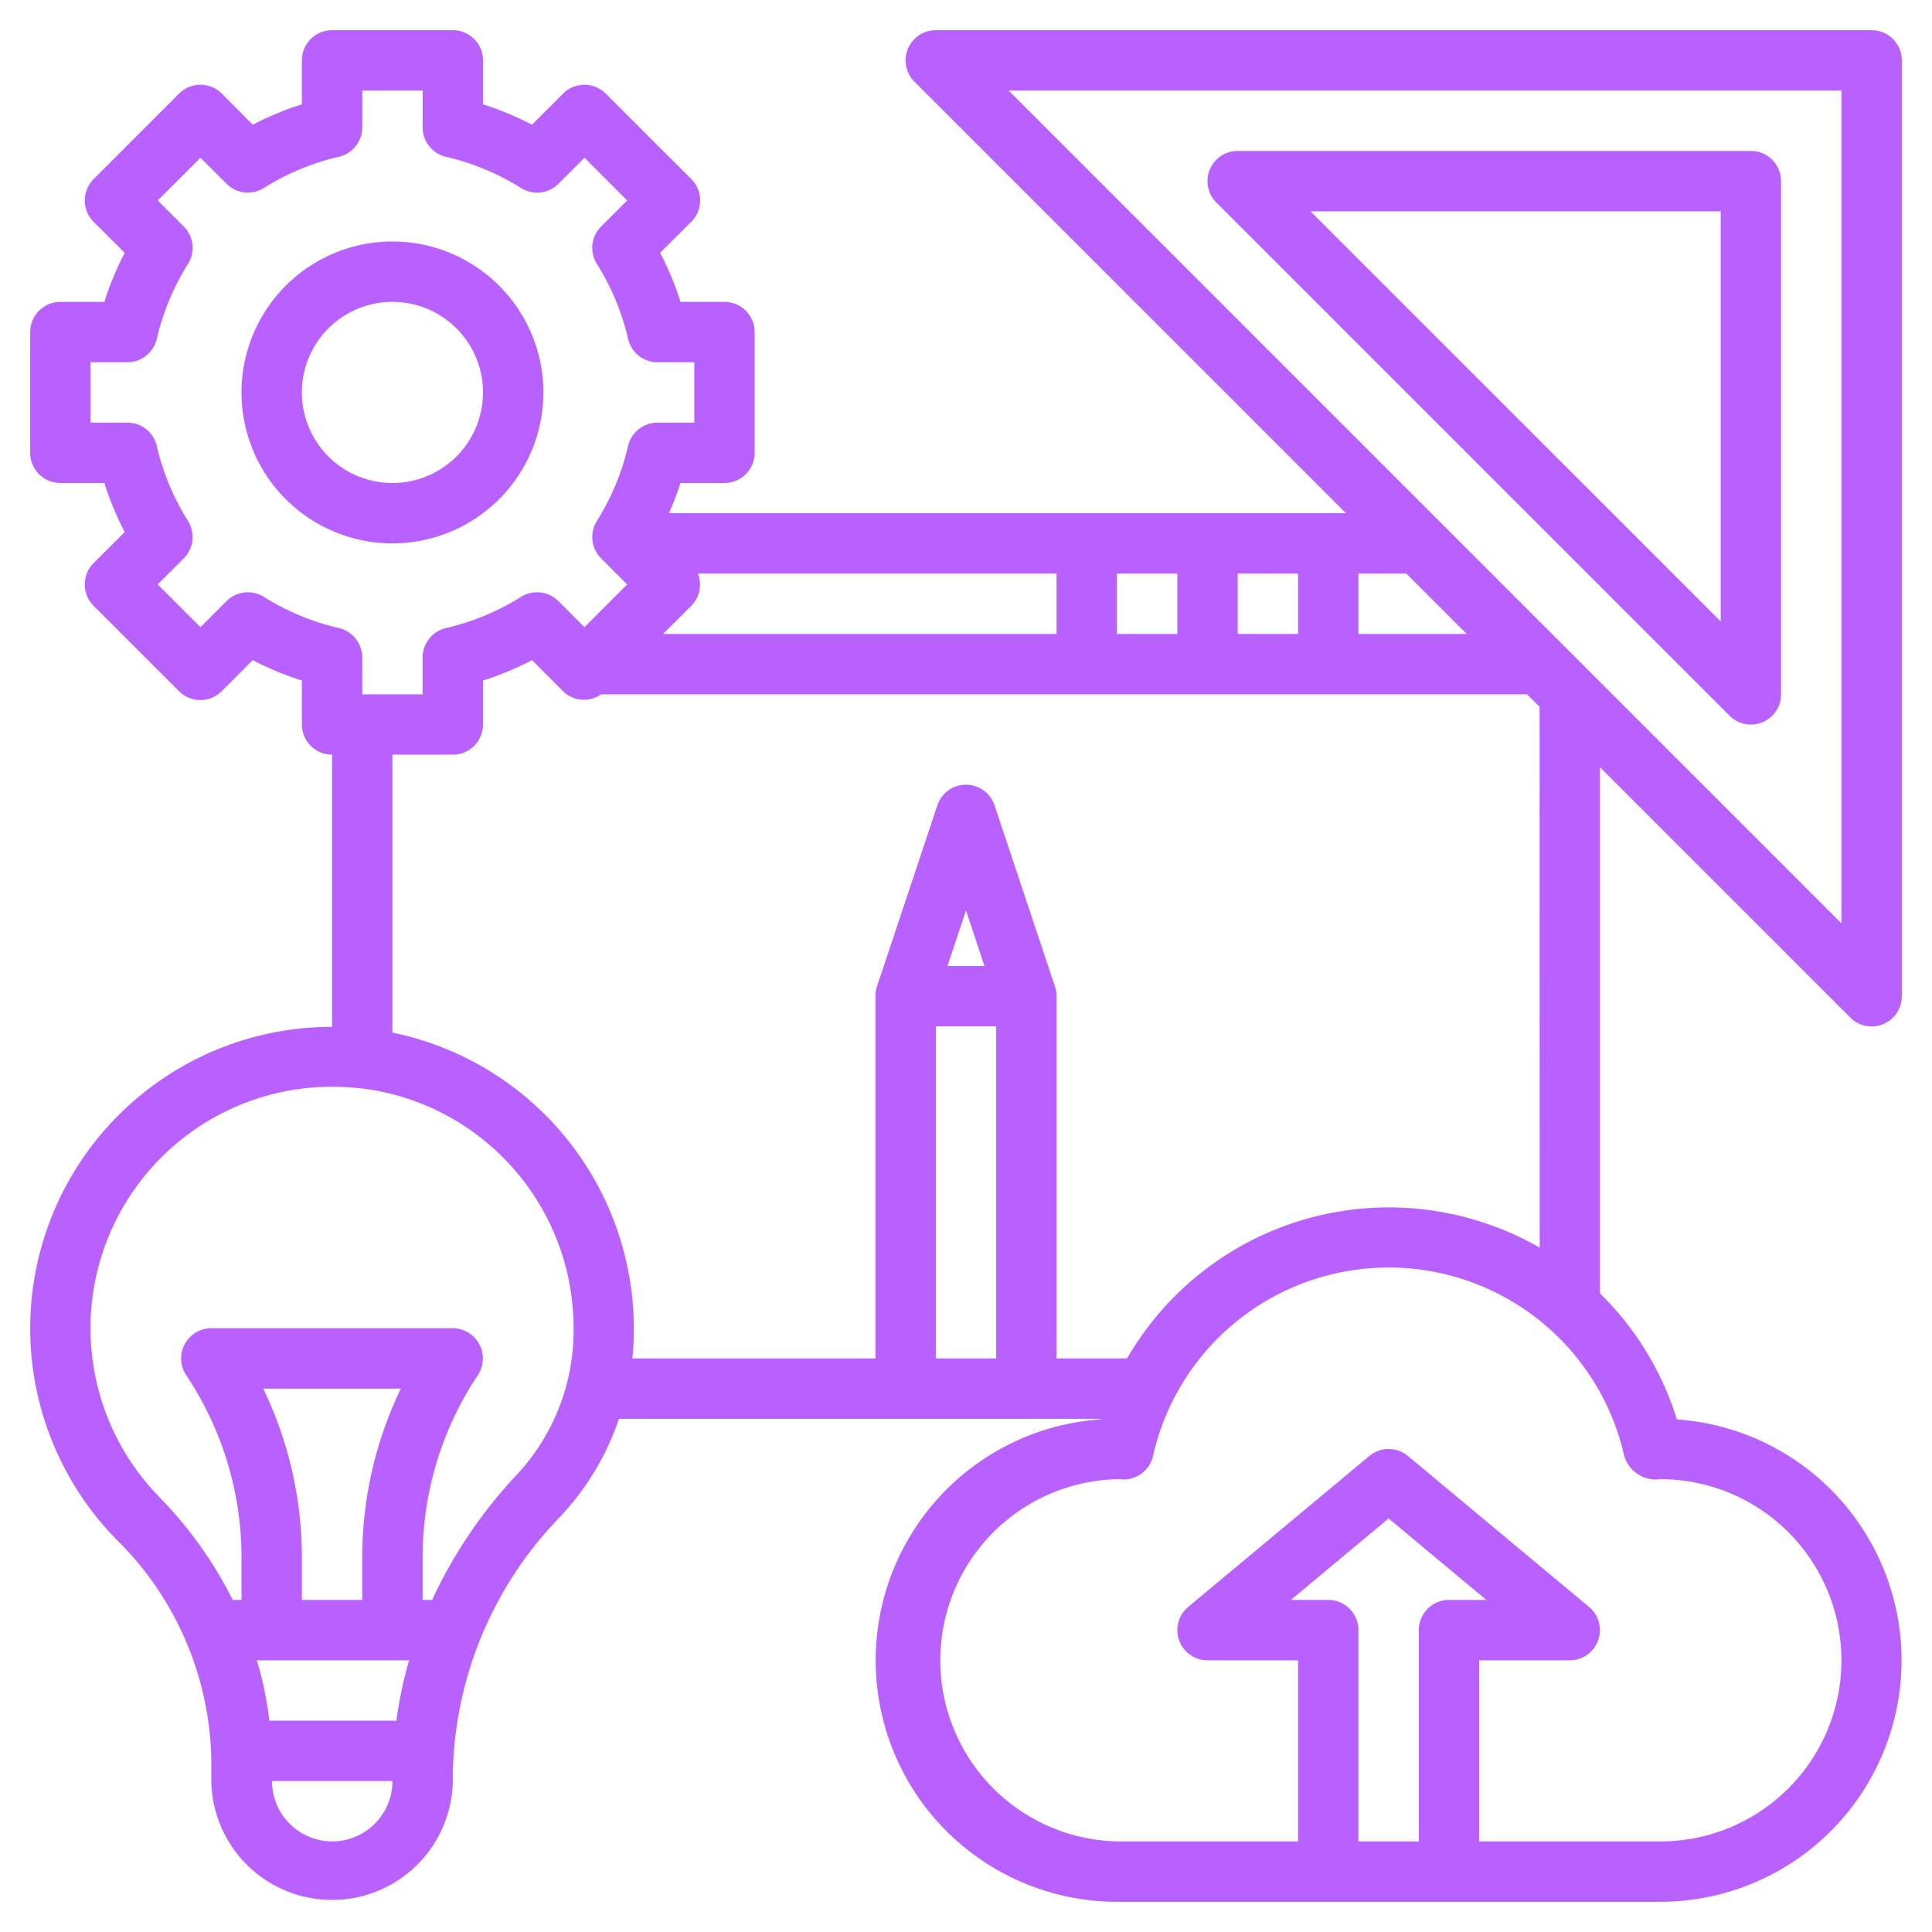 <svg width="56" height="56" fill="none" xmlns="http://www.w3.org/2000/svg"><path d="M54.25.875H27.125a.875.875 0 00-.619 1.494l12.507 12.506H19.39a8.65 8.65 0 00.334-.875H21a.875.875 0 00.875-.875v-3.5A.875.875 0 0021 8.75h-1.275a8.744 8.744 0 00-.59-1.422l.903-.9a.875.875 0 000-1.237l-2.48-2.478a.875.875 0 00-1.237 0l-.9.902a8.746 8.746 0 00-1.42-.59V1.75a.875.875 0 00-.876-.875h-3.5a.875.875 0 00-.875.875v1.275c-.49.154-.966.352-1.422.59l-.9-.903a.875.875 0 00-1.237 0l-2.478 2.48a.875.875 0 000 1.237l.902.9a8.742 8.742 0 00-.59 1.421H1.75a.875.875 0 00-.875.875v3.5A.875.875 0 001.75 14h1.275c.154.49.352.966.59 1.422l-.902.9a.875.875 0 000 1.237l2.476 2.476a.875.875 0 001.237 0l.9-.9a8.72 8.72 0 001.424.59V21a.875.875 0 00.875.875v7.889A8.74 8.74 0 003.37 44.618 9.177 9.177 0 016.125 51v.515a3.5 3.5 0 107 .11v-.219a10.965 10.965 0 013.117-7.447 7.786 7.786 0 001.7-2.834H31.9l-.005.017a7 7 0 00.48 13.983h15.75a7 7 0 00.48-13.983 8.72 8.72 0 00-2.23-3.654v-15.25l7.256 7.256a.874.874 0 001.494-.619V1.75a.875.875 0 00-.875-.875zm-11.737 17.5h-3.138v-1.75h1.388l1.75 1.75zm-22.475-.816a.875.875 0 00.192-.934h10.395v1.75H19.22l.819-.816zm12.337-.934h1.75v1.75h-1.75v-1.75zm3.5 0h1.75v1.75h-1.75v-1.75zm-28.224.677a.875.875 0 00-1.086.122l-.755.755-1.239-1.239.755-.755a.875.875 0 00.122-1.086 7.103 7.103 0 01-.903-2.17.875.875 0 00-.852-.679H2.625V10.5h1.068a.875.875 0 00.852-.678 7.103 7.103 0 01.903-2.171.875.875 0 00-.122-1.088l-.755-.753 1.24-1.239.754.755a.875.875 0 001.086.122 7.103 7.103 0 012.17-.903.875.875 0 00.68-.853V2.625h1.75v1.067a.874.874 0 00.677.853 7.105 7.105 0 012.171.903.875.875 0 001.089-.122l.755-.755 1.236 1.239-.755.755a.875.875 0 00-.122 1.086c.42.668.725 1.402.903 2.17a.875.875 0 00.853.679h1.067v1.75h-1.067a.875.875 0 00-.853.678 7.102 7.102 0 01-.903 2.171.875.875 0 00.122 1.086l.755.755-1.239 1.239-.755-.755a.875.875 0 00-1.086-.122 7.063 7.063 0 01-2.17.902.875.875 0 00-.679.854v1.067H10.5v-1.067a.876.876 0 00-.679-.854 7.062 7.062 0 01-2.17-.902zm-.02 22.948h3.988a11.251 11.251 0 00-1.119 4.904v1.221H8.75V45.15a11.252 11.252 0 00-1.12-4.9zm4.227 7.875c-.166.573-.29 1.158-.367 1.75H7.807a10.19 10.19 0 00-.362-1.75h4.413zm-2.233 5.25a1.75 1.75 0 01-1.74-1.75h3.49a1.75 1.75 0 01-1.75 1.75zm5.338-10.612a13.722 13.722 0 00-2.438 3.612h-.275V45.15a9.51 9.51 0 011.603-5.294.876.876 0 00-.728-1.356h-7a.875.875 0 00-.728 1.36A9.511 9.511 0 017 45.155v1.221h-.253a11.832 11.832 0 00-2.127-2.981A7 7 0 019.612 31.5c.385 0 .77.029 1.15.087a7 7 0 015.863 7.014 6.114 6.114 0 01-1.662 4.162zM27.125 29.75h1.75v9.625h-1.75V29.75zm.339-1.75L28 26.392 28.536 28h-1.072zM38.5 46.375h-1.083l2.833-2.362 2.833 2.362H42a.875.875 0 00-.875.875v6.125h-1.75V47.25a.875.875 0 00-.875-.875zm8.58-4.173a.954.954 0 001.045.673 5.25 5.25 0 010 10.5h-5.25v-5.25H45.5a.875.875 0 00.56-1.547l-5.25-4.375a.875.875 0 00-1.12 0l-5.25 4.375a.875.875 0 00.56 1.547h2.625v5.25h-5.25a5.251 5.251 0 01.07-10.5.876.876 0 00.976-.673 7 7 0 0113.658 0zm-2.45-6.037a8.769 8.769 0 00-11.962 3.21h-2.043v-10.5a.875.875 0 00-.045-.276l-1.75-5.25a.874.874 0 00-1.662 0l-1.75 5.25a.874.874 0 00-.043.276v10.5H18.33a8.763 8.763 0 00-6.956-9.445v-8.055h1.75A.875.875 0 0014 21v-1.275c.49-.154.966-.352 1.422-.59l.9.902a.863.863 0 001.102.088h26.84l.362.362.004 15.678zm8.745-9.402L29.237 2.625h24.138v24.138z" fill="#B961FF"/><path d="M35.256 5.869l14.875 14.875a.874.874 0 001.494-.619V5.25a.875.875 0 00-.875-.875H35.875a.875.875 0 00-.619 1.494zm14.62.256v11.888L37.986 6.125h11.888zm-34.126 5.25a4.375 4.375 0 10-8.75 0 4.375 4.375 0 008.75 0zm-7 0a2.625 2.625 0 115.25 0 2.625 2.625 0 01-5.25 0z" fill="#B961FF"/></svg>